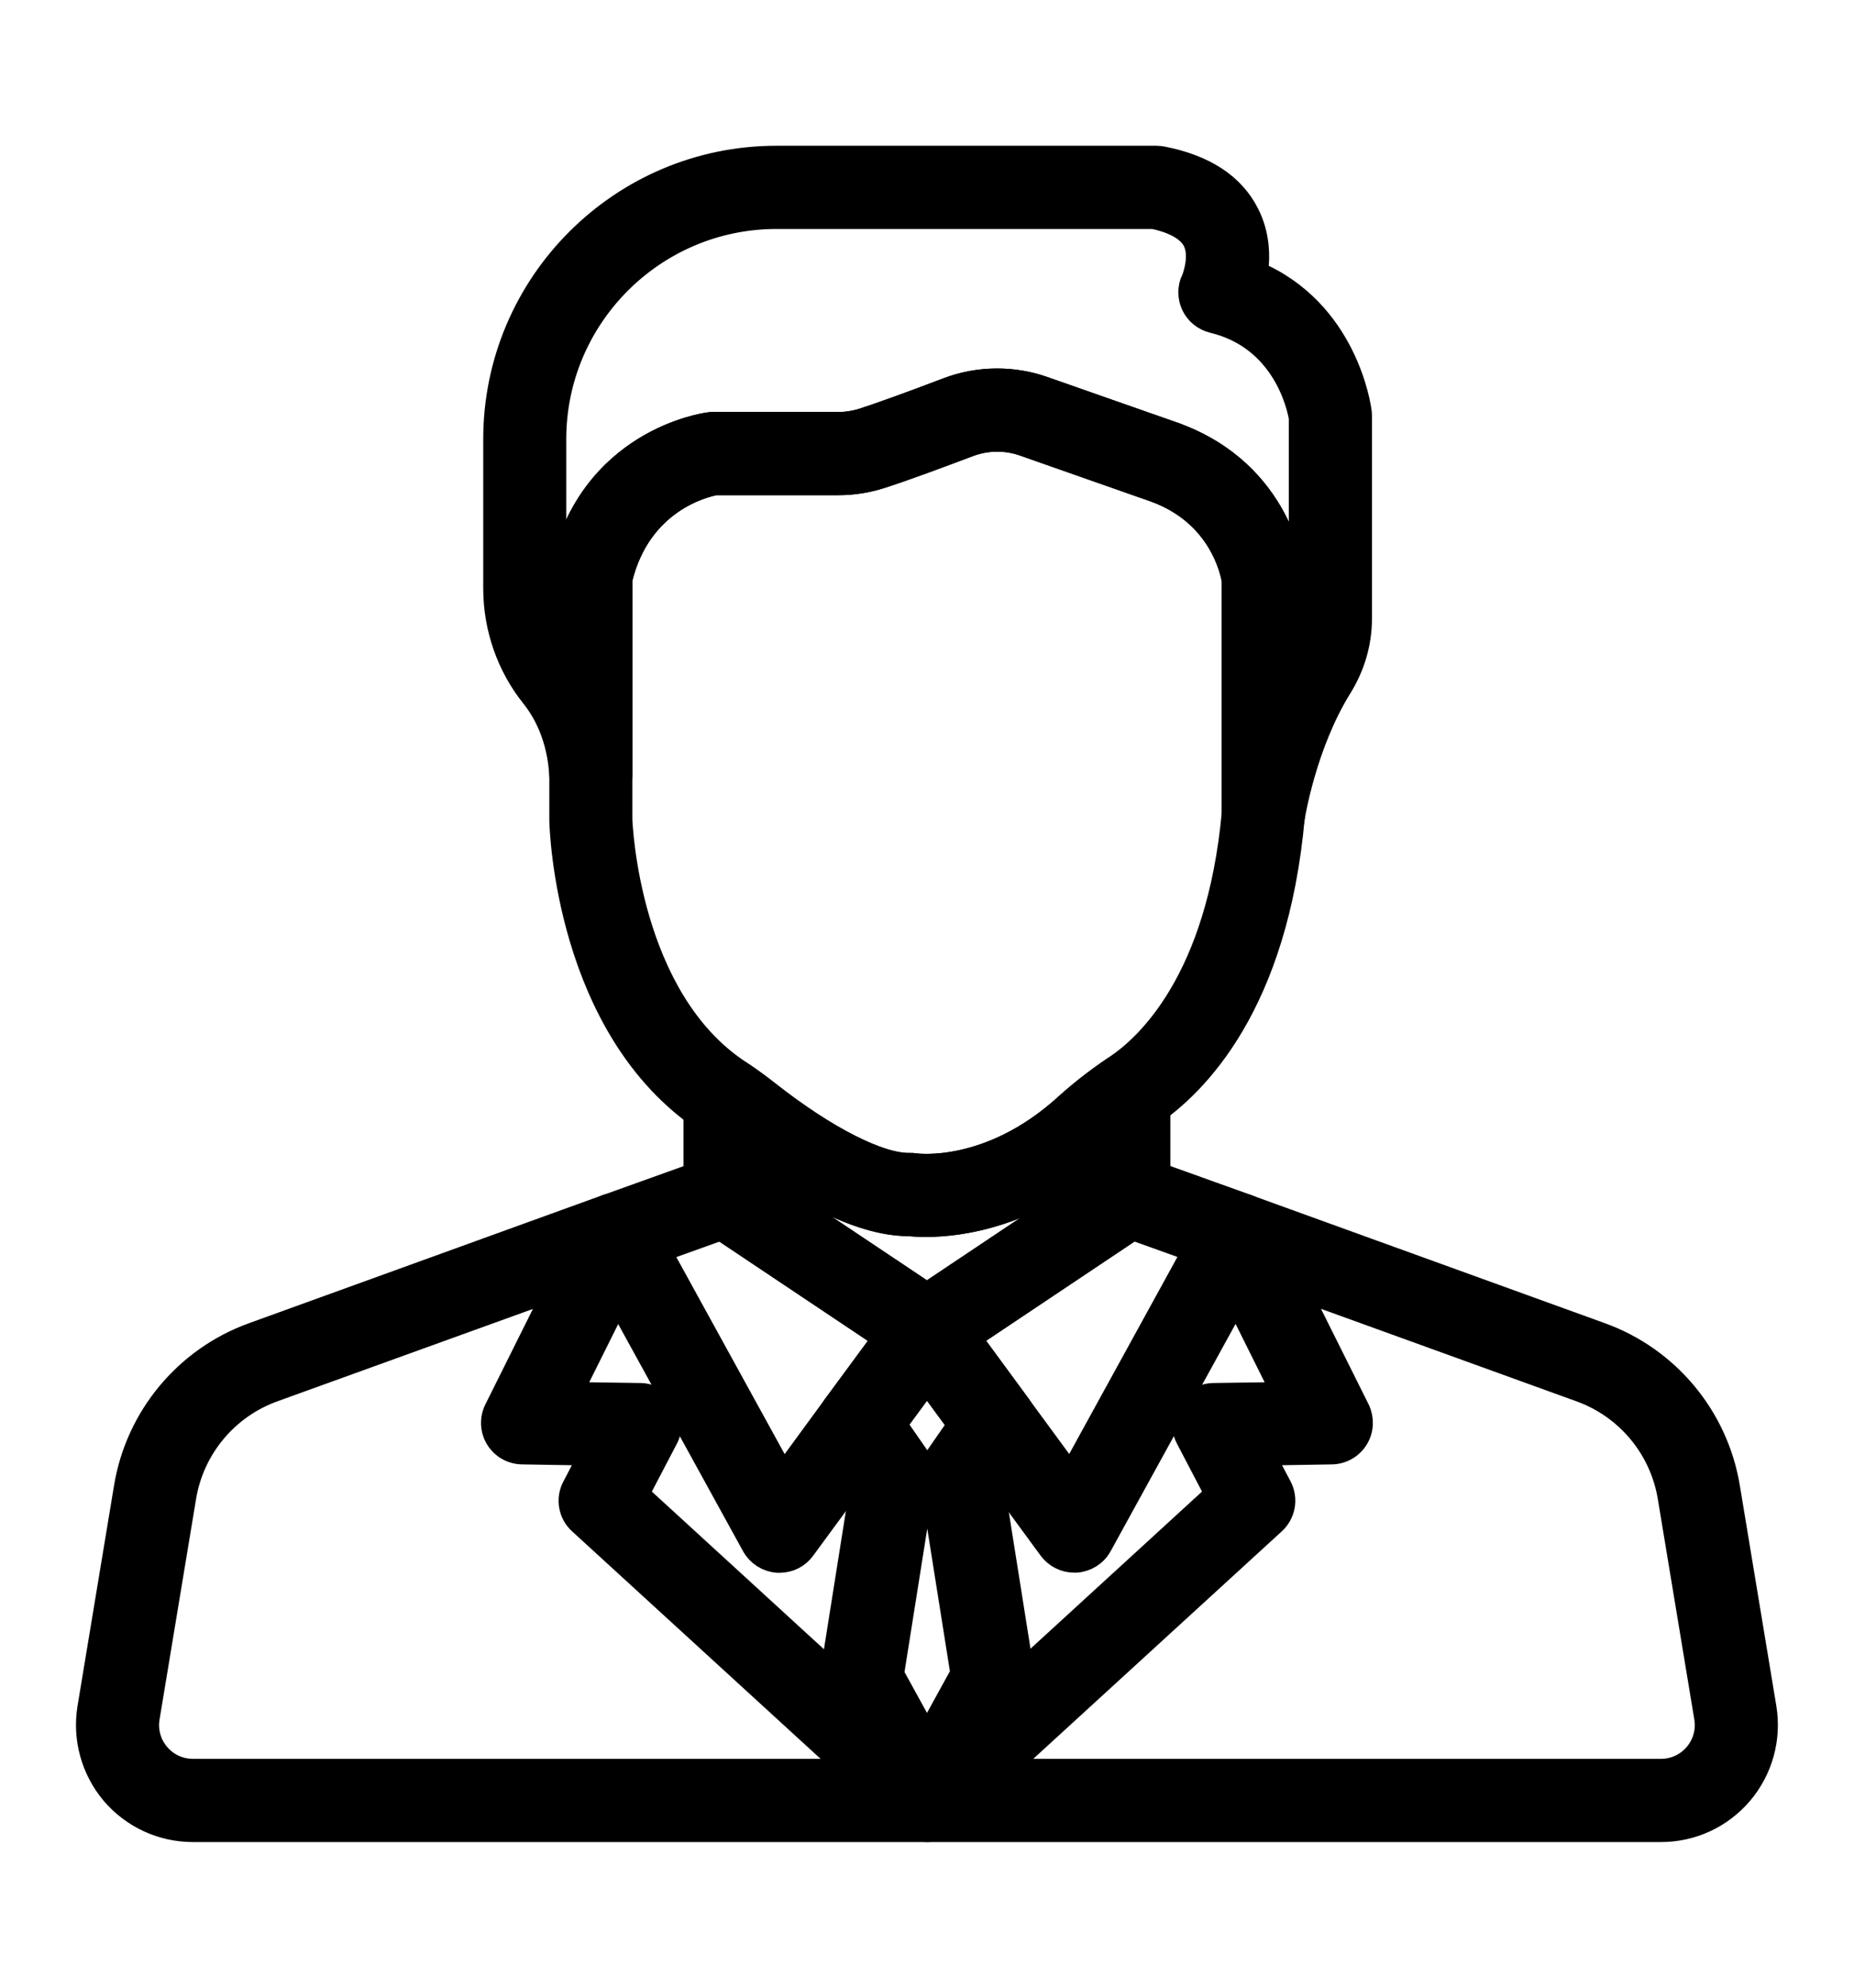 <svg width="14" height="15" viewBox="0 0 14 15" fill="none" xmlns="http://www.w3.org/2000/svg">
<path d="M8.623 8.067C8.553 8.03 8.468 8.035 8.403 8.08C8.275 8.167 8.157 8.26 8.052 8.356C7.476 8.876 6.929 8.806 6.908 8.803C6.895 8.801 6.882 8.8 6.869 8.8C6.641 8.806 6.231 8.598 5.797 8.257C5.731 8.205 5.663 8.155 5.595 8.11C5.529 8.065 5.445 8.061 5.375 8.098C5.305 8.135 5.261 8.208 5.261 8.287V9.021C5.261 9.086 5.291 9.147 5.341 9.187C5.347 9.192 5.354 9.197 5.36 9.201L6.877 10.214C6.877 10.214 6.877 10.215 6.877 10.215L6.881 10.217C6.917 10.241 6.958 10.253 7 10.253C7.034 10.253 7.069 10.245 7.101 10.228C7.107 10.224 7.114 10.22 7.12 10.216C7.121 10.216 7.122 10.215 7.122 10.214C7.123 10.214 7.124 10.213 7.125 10.213L8.638 9.202C8.644 9.198 8.65 9.194 8.656 9.189C8.708 9.149 8.738 9.087 8.738 9.021V8.256C8.738 8.176 8.694 8.104 8.623 8.067ZM8.31 8.906L7 9.782L5.689 8.906V8.712C6.008 8.944 6.478 9.228 6.86 9.228C6.861 9.228 6.862 9.228 6.863 9.228C6.991 9.242 7.646 9.281 8.31 8.698V8.906H8.31Z" fill="black" stroke="black" stroke-width="0.2"/>
<path d="M10.258 3.109C10.254 3.075 10.154 2.352 9.473 2.067C9.493 1.94 9.491 1.776 9.41 1.618C9.302 1.404 9.088 1.265 8.774 1.204C8.761 1.202 8.747 1.2 8.734 1.2H5.863C4.697 1.2 3.749 2.149 3.749 3.314V4.441C3.749 4.734 3.849 5.021 4.03 5.247C4.12 5.359 4.231 5.555 4.248 5.851C4.254 5.966 4.351 6.056 4.467 6.053C4.583 6.049 4.675 5.955 4.675 5.839V4.37C4.821 3.769 5.316 3.652 5.402 3.637H6.33C6.439 3.637 6.547 3.62 6.649 3.587C6.826 3.53 7.106 3.426 7.31 3.349C7.447 3.297 7.598 3.295 7.735 3.343L8.73 3.692C9.227 3.876 9.315 4.312 9.326 4.381V6.143C9.326 6.255 9.413 6.348 9.524 6.356C9.53 6.357 9.535 6.357 9.54 6.357C9.645 6.357 9.736 6.28 9.752 6.175C9.753 6.169 9.838 5.618 10.114 5.176C10.209 5.022 10.26 4.847 10.26 4.669V3.136C10.26 3.127 10.259 3.118 10.258 3.109ZM9.832 4.669C9.832 4.764 9.805 4.859 9.754 4.943V4.366C9.754 4.358 9.754 4.351 9.753 4.343C9.75 4.312 9.661 3.579 8.876 3.29C8.875 3.29 8.874 3.29 8.873 3.289L7.877 2.94C7.765 2.9 7.647 2.881 7.53 2.881C7.404 2.881 7.278 2.903 7.158 2.949C6.873 3.057 6.652 3.137 6.519 3.18C6.458 3.199 6.395 3.209 6.33 3.209H5.384C5.375 3.209 5.366 3.209 5.357 3.211C5.321 3.215 4.467 3.337 4.253 4.299C4.249 4.314 4.248 4.33 4.248 4.346V4.786C4.201 4.678 4.176 4.561 4.176 4.441V3.314C4.176 2.385 4.933 1.628 5.863 1.628H8.712C8.83 1.653 8.973 1.705 9.028 1.81C9.094 1.938 9.019 2.115 9.018 2.115C8.991 2.173 8.991 2.241 9.019 2.299C9.047 2.357 9.1 2.399 9.162 2.414C9.707 2.545 9.818 3.067 9.832 3.152L9.832 4.669Z" fill="black" stroke="black" stroke-width="0.2"/>
<path d="M9.753 4.343C9.75 4.312 9.661 3.579 8.876 3.291C8.875 3.29 8.874 3.29 8.873 3.289L7.877 2.94C7.644 2.858 7.389 2.861 7.158 2.949C6.873 3.058 6.652 3.137 6.519 3.18C6.458 3.199 6.395 3.209 6.33 3.209H5.384C5.375 3.209 5.366 3.21 5.357 3.211C5.321 3.216 4.467 3.337 4.253 4.299C4.249 4.314 4.248 4.33 4.248 4.346V6.185C4.248 6.186 4.248 6.188 4.248 6.189C4.249 6.253 4.294 7.762 5.336 8.452L5.342 8.455C5.346 8.458 5.351 8.462 5.355 8.465C5.415 8.505 5.475 8.548 5.533 8.594C5.837 8.833 6.409 9.229 6.86 9.229C6.861 9.229 6.862 9.229 6.863 9.229C6.887 9.231 6.931 9.235 6.99 9.235C7.246 9.235 7.792 9.168 8.339 8.674C8.43 8.591 8.534 8.51 8.645 8.433L8.661 8.421C8.667 8.418 8.672 8.414 8.677 8.41C9.025 8.177 9.627 7.574 9.753 6.163C9.754 6.156 9.754 6.15 9.754 6.144V4.366C9.754 4.359 9.754 4.351 9.753 4.343ZM9.326 6.134C9.21 7.408 8.667 7.902 8.439 8.055C8.43 8.061 8.422 8.066 8.414 8.072L8.403 8.08C8.275 8.168 8.157 8.261 8.052 8.356C7.478 8.875 6.933 8.807 6.906 8.803C6.894 8.801 6.881 8.8 6.869 8.801C6.641 8.807 6.231 8.599 5.797 8.258C5.731 8.206 5.663 8.156 5.595 8.11L5.59 8.107C5.584 8.103 5.579 8.099 5.573 8.095C4.732 7.539 4.677 6.236 4.675 6.181V4.37C4.821 3.767 5.32 3.652 5.401 3.637H6.33C6.439 3.637 6.547 3.62 6.649 3.587C6.826 3.531 7.106 3.426 7.31 3.349C7.447 3.297 7.598 3.295 7.736 3.344L8.73 3.693C9.227 3.876 9.315 4.312 9.326 4.381V6.134H9.326Z" fill="black" stroke="black" stroke-width="0.2"/>
<path d="M9.544 9.239C9.521 9.18 9.475 9.134 9.416 9.113L8.596 8.819C8.589 8.817 8.582 8.815 8.575 8.813C8.517 8.798 8.455 8.809 8.405 8.843L6.885 9.858C6.885 9.858 6.884 9.859 6.884 9.859L7.003 10.036L6.881 9.861C6.836 9.89 6.804 9.935 6.792 9.987C6.784 10.016 6.783 10.046 6.788 10.074C6.794 10.107 6.807 10.139 6.827 10.166L7.939 11.681C7.98 11.736 8.044 11.768 8.112 11.768C8.116 11.768 8.121 11.768 8.126 11.768C8.198 11.763 8.264 11.722 8.299 11.658L9.531 9.418C9.561 9.363 9.566 9.297 9.544 9.239ZM8.086 11.158L7.304 10.093L8.553 9.258L9.035 9.431L8.086 11.158Z" fill="black" stroke="black" stroke-width="0.2"/>
<path d="M7.21 10.003C7.2 9.946 7.167 9.895 7.119 9.862L5.594 8.844C5.545 8.811 5.486 8.8 5.429 8.813C5.42 8.815 5.411 8.817 5.403 8.82L4.583 9.114C4.524 9.135 4.477 9.181 4.455 9.24C4.433 9.298 4.437 9.364 4.467 9.419L5.699 11.659C5.735 11.723 5.8 11.764 5.873 11.769C5.877 11.769 5.882 11.769 5.887 11.769C5.955 11.769 6.019 11.737 6.059 11.682L6.654 10.872C6.654 10.872 6.655 10.871 6.655 10.87L7.172 10.167C7.206 10.12 7.22 10.061 7.21 10.003ZM6.309 10.619C6.308 10.62 6.308 10.62 6.307 10.621L5.913 11.159L4.963 9.432L5.446 9.259L6.695 10.094L6.309 10.619Z" fill="black" stroke="black" stroke-width="0.2"/>
<path d="M13.315 12.891L13.039 11.225C12.952 10.7 12.587 10.261 12.086 10.08L9.417 9.114C9.334 9.085 9.242 9.108 9.184 9.173C9.126 9.238 9.114 9.333 9.153 9.411L9.71 10.529L9.163 10.537C9.089 10.538 9.02 10.578 8.982 10.642C8.944 10.706 8.942 10.784 8.977 10.85L9.201 11.278L6.906 13.379C6.903 13.381 6.901 13.383 6.899 13.385L6.851 13.432C6.784 13.5 6.769 13.603 6.815 13.686L6.816 13.689C6.854 13.758 6.926 13.801 7.004 13.801H12.543C12.774 13.801 12.991 13.7 13.14 13.524C13.288 13.349 13.352 13.118 13.315 12.891ZM12.813 13.248C12.746 13.327 12.648 13.373 12.543 13.373H7.545L9.611 11.483C9.683 11.418 9.702 11.312 9.657 11.226L9.517 10.96L10.056 10.951C10.13 10.95 10.198 10.911 10.236 10.848C10.274 10.786 10.277 10.708 10.245 10.642L9.774 9.698L11.941 10.482C12.296 10.611 12.555 10.922 12.617 11.295L12.893 12.961V12.961C12.91 13.064 12.881 13.168 12.813 13.248Z" fill="black" stroke="black" stroke-width="0.2"/>
<path d="M7.15 13.435L7.149 13.434C7.149 13.434 7.148 13.433 7.148 13.432L7.1 13.385C7.098 13.383 7.096 13.381 7.093 13.379L4.798 11.278L5.022 10.85C5.057 10.784 5.054 10.706 5.017 10.642C4.979 10.578 4.91 10.538 4.836 10.537L4.289 10.529L4.846 9.411C4.885 9.333 4.873 9.239 4.815 9.173C4.757 9.108 4.664 9.085 4.582 9.114L1.913 10.08C1.412 10.261 1.047 10.7 0.96 11.225L0.684 12.891C0.647 13.118 0.711 13.349 0.859 13.525C1.008 13.7 1.226 13.801 1.456 13.801H7C7.086 13.801 7.164 13.748 7.197 13.668C7.23 13.588 7.212 13.496 7.15 13.435ZM1.456 13.373C1.351 13.373 1.253 13.327 1.186 13.248C1.118 13.168 1.089 13.064 1.106 12.961L1.382 11.295C1.444 10.922 1.703 10.611 2.058 10.482L4.225 9.699L3.755 10.642C3.722 10.708 3.725 10.786 3.763 10.848C3.801 10.911 3.869 10.95 3.943 10.951L4.482 10.96L4.343 11.226C4.297 11.312 4.316 11.418 4.388 11.483L6.454 13.373H1.456Z" fill="black" stroke="black" stroke-width="0.2"/>
<path d="M7.728 10.801C7.743 10.739 7.73 10.674 7.693 10.622L7.172 9.913C7.117 9.839 7.021 9.809 6.933 9.838C6.886 9.854 6.846 9.885 6.821 9.925L6.309 10.618C6.302 10.628 6.296 10.639 6.29 10.65C6.255 10.72 6.261 10.804 6.306 10.868L6.524 11.18L6.292 12.642C6.284 12.688 6.293 12.737 6.316 12.778L6.812 13.681C6.85 13.749 6.922 13.792 7 13.792C7.078 13.792 7.149 13.749 7.187 13.681L7.687 12.771C7.705 12.74 7.714 12.704 7.714 12.668V12.668C7.714 12.657 7.713 12.646 7.711 12.635L7.48 11.18L7.696 10.871C7.71 10.85 7.721 10.826 7.728 10.801ZM7 13.134L6.726 12.636L6.96 11.162C6.968 11.108 6.955 11.052 6.924 11.007L6.745 10.749L7 10.402L7.257 10.752L7.08 11.007C7.049 11.052 7.036 11.108 7.044 11.162L7.277 12.63L7 13.134Z" fill="black" stroke="black" stroke-width="0.2"/>
</svg>
